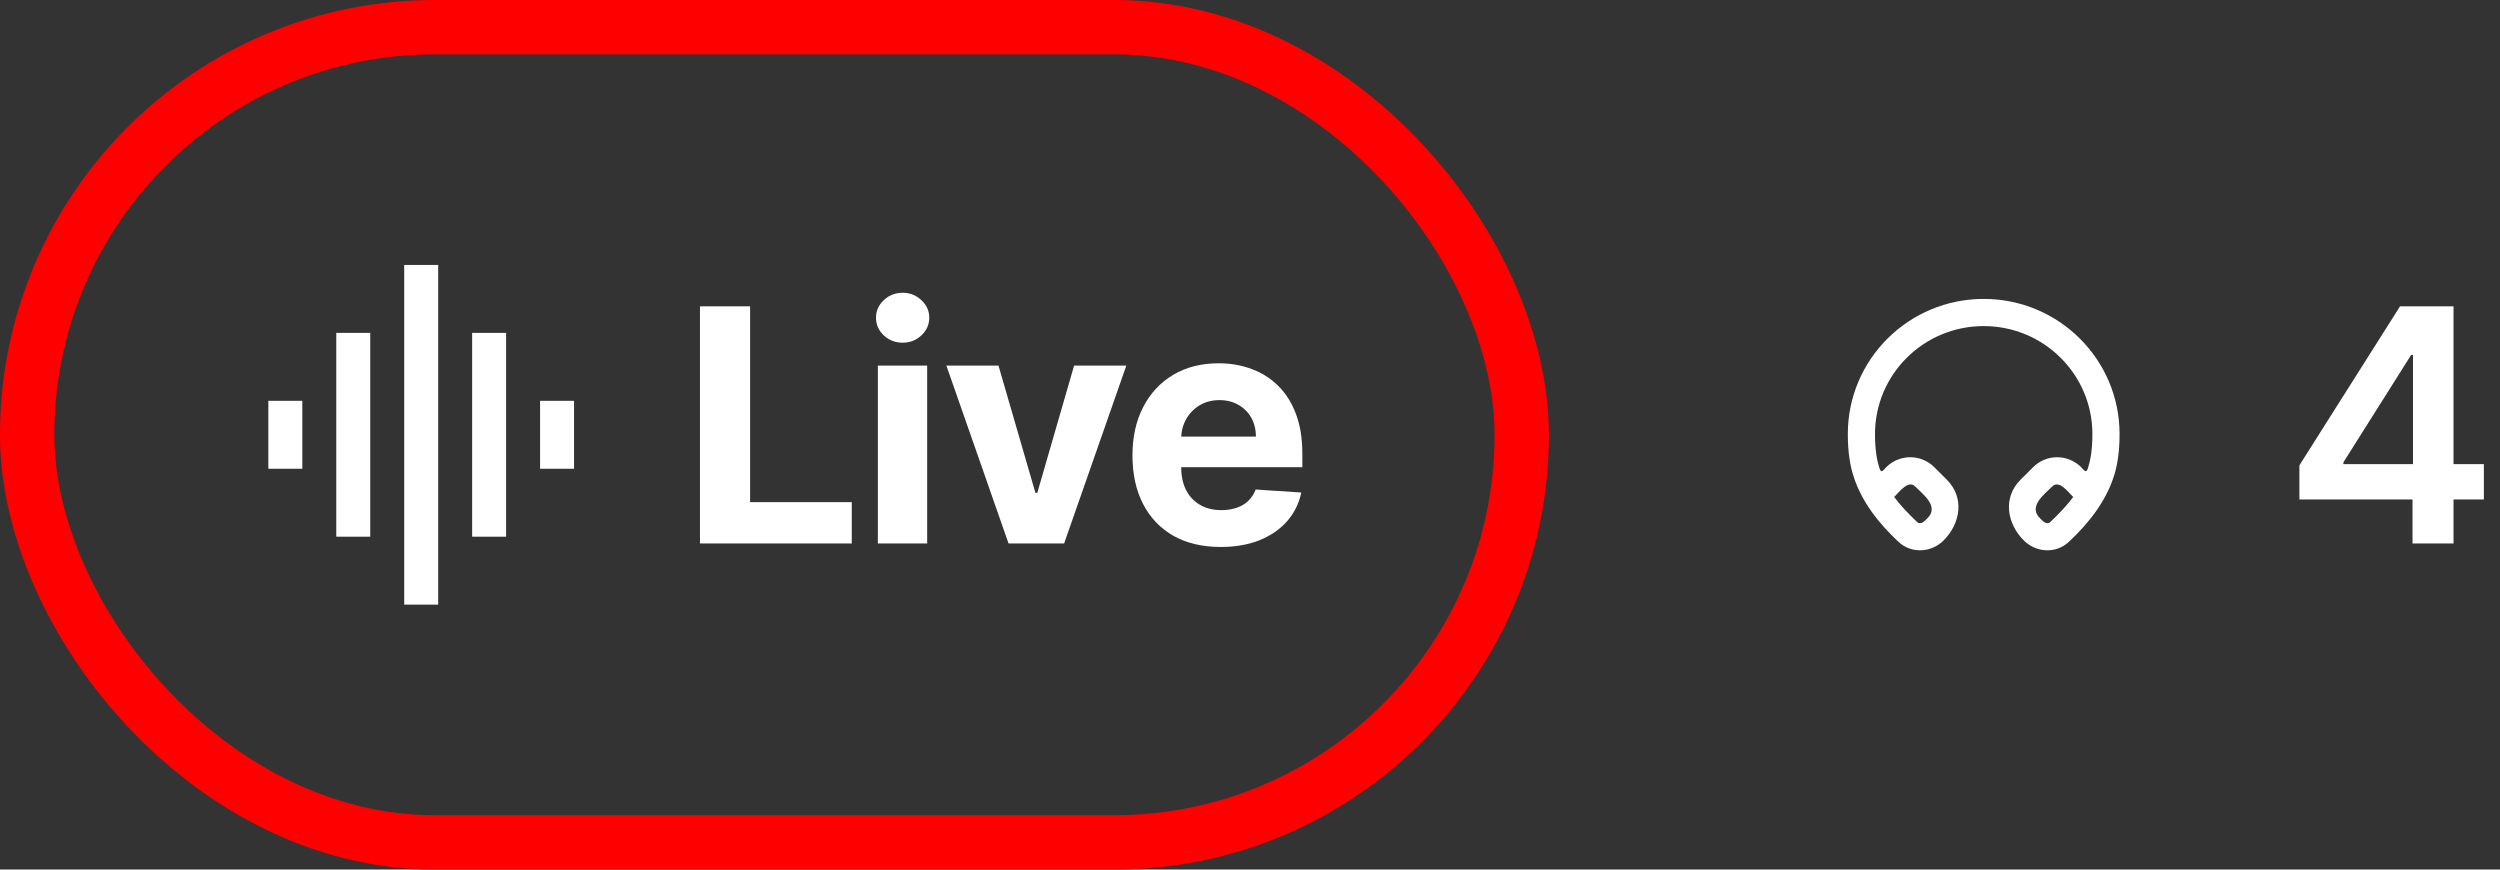 <svg width="92" height="32" viewBox="0 0 92 32" fill="none" xmlns="http://www.w3.org/2000/svg">
<rect x="0" y="0" width="92" height="32" fill="#333333" stroke="none"/>
<path d="M12.375 19.75V12.25H13.625V19.75H12.375ZM14.875 22.25V9.75H16.125V22.25H14.875ZM9.875 17.25V14.75H11.125V17.25H9.875ZM17.375 19.75V12.25H18.625V19.75H17.375ZM19.875 17.25V14.75H21.125V17.25H19.875Z" fill="white"/>
<path d="M25.759 20V11.273H27.604V18.479H31.345V20H25.759ZM32.305 20V13.454H34.12V20H32.305ZM33.217 12.611C32.947 12.611 32.715 12.521 32.522 12.342C32.332 12.161 32.237 11.943 32.237 11.69C32.237 11.44 32.332 11.226 32.522 11.047C32.715 10.865 32.947 10.774 33.217 10.774C33.487 10.774 33.717 10.865 33.907 11.047C34.1 11.226 34.197 11.44 34.197 11.69C34.197 11.943 34.1 12.161 33.907 12.342C33.717 12.521 33.487 12.611 33.217 12.611ZM41.449 13.454L39.16 20H37.115L34.827 13.454H36.744L38.104 18.138H38.172L39.527 13.454H41.449ZM44.922 20.128C44.248 20.128 43.669 19.991 43.183 19.719C42.7 19.443 42.328 19.054 42.067 18.551C41.805 18.046 41.675 17.447 41.675 16.757C41.675 16.084 41.805 15.493 42.067 14.984C42.328 14.476 42.696 14.079 43.17 13.796C43.648 13.511 44.207 13.369 44.849 13.369C45.281 13.369 45.683 13.439 46.055 13.578C46.43 13.714 46.757 13.921 47.035 14.196C47.317 14.472 47.535 14.818 47.692 15.236C47.848 15.651 47.926 16.136 47.926 16.693V17.192H42.399V16.067H46.217C46.217 15.805 46.16 15.574 46.047 15.372C45.933 15.171 45.776 15.013 45.574 14.899C45.375 14.783 45.143 14.724 44.879 14.724C44.604 14.724 44.359 14.788 44.146 14.916C43.936 15.041 43.771 15.21 43.652 15.423C43.533 15.633 43.471 15.868 43.469 16.126V17.196C43.469 17.52 43.528 17.8 43.648 18.035C43.77 18.271 43.942 18.453 44.163 18.581C44.385 18.709 44.648 18.773 44.952 18.773C45.153 18.773 45.338 18.744 45.506 18.688C45.673 18.631 45.817 18.546 45.936 18.432C46.055 18.318 46.146 18.179 46.209 18.014L47.888 18.125C47.803 18.528 47.628 18.881 47.364 19.182C47.102 19.48 46.764 19.713 46.349 19.881C45.937 20.046 45.462 20.128 44.922 20.128Z" fill="white"/>
<rect x="1" y="1" width="55" height="30" rx="15" stroke="#FF0000" stroke-width="2"/>
<g clip-path="url(#clip0_422_10938)">
<path d="M73 11C75.758 11 78 13.223 78 15.972C78 16.652 77.915 17.142 77.787 17.538C77.481 18.479 76.85 19.27 76.136 19.938C75.645 20.397 74.916 20.327 74.479 19.892C73.858 19.274 73.688 18.316 74.362 17.647L74.822 17.189C75.051 16.961 75.361 16.831 75.684 16.826C76.008 16.822 76.321 16.943 76.558 17.165C76.696 17.294 76.764 17.45 76.836 17.23C76.927 16.95 77 16.566 77 15.972C77 13.781 75.212 12 73 12C70.788 12 69 13.781 69 15.972C69 16.567 69.073 16.949 69.164 17.23C69.236 17.45 69.304 17.294 69.442 17.165C69.679 16.943 69.992 16.822 70.316 16.826C70.639 16.831 70.949 16.961 71.178 17.189L71.638 17.647C72.312 18.316 72.142 19.274 71.521 19.892C71.084 20.327 70.355 20.397 69.864 19.939C69.145 19.267 68.52 18.485 68.213 17.538C68.085 17.142 68 16.652 68 15.971C68 13.223 70.242 11 73 11ZM75.526 17.899C75.237 18.186 74.631 18.633 75.066 19.066C75.162 19.16 75.311 19.34 75.453 19.207C75.772 18.91 76.085 18.573 76.294 18.289C76.129 18.134 75.781 17.645 75.526 17.899ZM70.474 17.899C70.219 17.645 69.871 18.134 69.706 18.289C69.915 18.573 70.228 18.909 70.547 19.207C70.688 19.34 70.838 19.161 70.934 19.066C71.369 18.633 70.763 18.186 70.474 17.899Z" fill="white"/>
</g>
<path d="M84.618 18.381V17.124L88.321 11.273H89.369V13.062H88.73L86.237 17.013V17.081H91.406V18.381H84.618ZM88.781 20V17.997L88.798 17.435V11.273H90.29V20H88.781Z" fill="white"/>
<defs>
<clipPath id="clip0_422_10938">
<rect width="12" height="12" fill="white" transform="translate(67 10)"/>
</clipPath>
</defs>
</svg>
